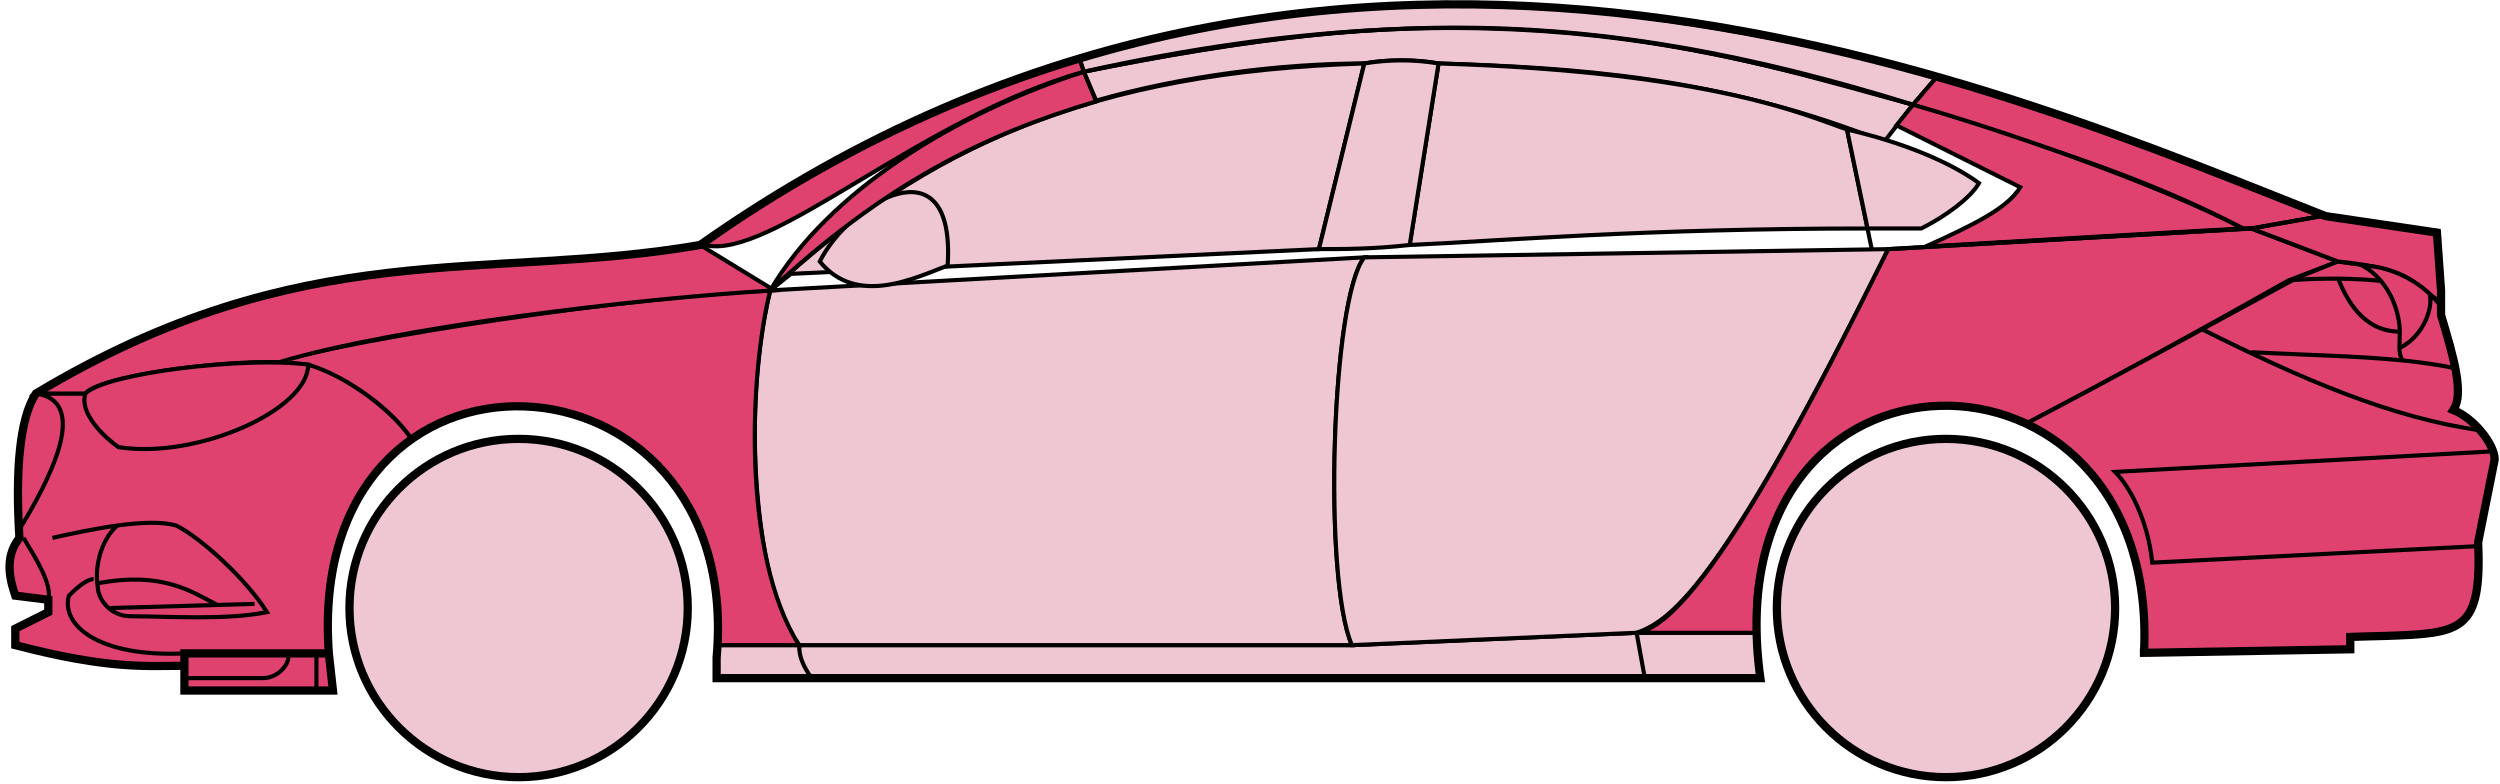 <svg width="303" height="95" viewBox="0 0 303 95" fill="none" xmlns="http://www.w3.org/2000/svg">
<circle cx="62.855" cy="73.692" r="20.5" fill="#EFC7D3" stroke="black"/>
<circle cx="235.854" cy="73.692" r="20.5" fill="#EFC7D3" stroke="black"/>
<path d="M132.853 12.192L131.353 8.692C171.353 0.692 192.853 1.192 231.853 12.692L228.353 17.192C208.353 9.192 190.353 8.192 174.353 7.692C171.853 7.192 167.853 7.192 165.353 7.692C155.353 7.692 143.353 9.192 132.853 12.192Z" fill="#EFC7D3" stroke="black" stroke-width="0.5"/>
<path d="M131.353 8.692L130.853 7.192C166.853 -3.808 199.353 0.192 234.853 9.192L231.853 12.692C191.853 0.192 165.853 1.692 131.353 8.692Z" fill="#EFC7D3" stroke="black" stroke-width="0.5"/>
<path d="M131.353 8.692C182.853 -2.808 211.353 7.192 231.853 12.692" stroke="black" stroke-width="0.5"/>
<path d="M170.854 29.692L174.354 7.692C207.854 8.692 219.354 14.192 223.854 15.692L226.337 27.692C199.347 27.692 181.852 29.192 170.854 29.692Z" fill="#EFC7D3"/>
<path d="M226.854 30.192L223.854 15.692C219.354 14.192 207.854 8.692 174.354 7.692L170.854 29.692C181.854 29.192 199.354 27.692 226.354 27.692" stroke="black" stroke-width="0.5"/>
<path d="M165.354 7.692C132.354 8.692 112.354 17.692 93.355 35.192L95.855 33.192L159.854 30.192L165.354 7.692Z" fill="#EFC7D3" stroke="black" stroke-width="0.5"/>
<path d="M239.853 22.192C236.186 19.525 230.353 17.192 223.853 15.692L226.353 27.692H232.853C235.853 26.192 238.853 23.961 239.853 22.192Z" fill="#EFC7D3" stroke="black" stroke-width="0.5"/>
<path d="M96.855 78.192H163.854L198.354 76.692H212.854L213.354 82.192H199.354H98.355H86.855V78.192H96.855Z" fill="#EFC7D3"/>
<path d="M96.855 78.192H163.854L198.354 76.692M96.855 78.192C96.855 79.692 97.355 80.692 98.355 82.192M96.855 78.192H86.855V82.192H98.355M198.354 76.692L199.354 82.192M198.354 76.692H212.854L213.354 82.192H199.354M199.354 82.192H98.355" stroke="black" stroke-width="0.5"/>
<path d="M96.854 78.192C92.355 73.692 89.355 51.692 93.354 35.192L165.354 31.192C161.354 36.192 160.354 70.192 163.854 78.192H96.854Z" fill="#EFC7D3" stroke="black" stroke-width="0.5"/>
<path d="M228.854 30.192L165.354 31.192C161.355 36.192 160.355 70.192 163.854 78.192L198.354 76.692C202.854 75.192 209.354 69.692 228.854 30.192Z" fill="#EFC7D3" stroke="black" stroke-width="0.5"/>
<path d="M170.854 29.692C166.354 30.192 162.854 30.192 159.854 30.192L165.354 7.692C168.354 7.192 171.354 7.192 174.354 7.692L170.854 29.692Z" fill="#EFC7D3" stroke="black" stroke-width="0.5"/>
<path d="M99.355 31.692C103.854 37.192 110.854 33.692 114.854 32.192C115.854 16.692 102.854 24.692 99.355 31.692Z" fill="#EFC7D3" stroke="black" stroke-width="0.5"/>
<path d="M234.853 9.192L231.853 12.692C248.853 18.192 259.353 21.192 271.853 27.692H273.353L281.353 26.192C266.353 19.692 258.853 17.192 234.853 9.192Z" fill="#E0426F" stroke="black" stroke-width="0.5"/>
<path d="M271.853 27.692C261.353 22.192 242.353 15.692 231.853 12.692L229.853 15.192L244.853 22.692C243.353 25.192 239.353 27.192 233.353 29.892C245.353 29.192 262.353 28.192 271.853 27.692Z" fill="#E0426F" stroke="black" stroke-width="0.5"/>
<path d="M277.354 33.992L283.353 31.692L272.854 27.692L228.854 30.192C221.354 45.192 206.354 75.692 198.354 76.692H212.854C211.354 65.692 220.854 42.192 245.854 51.192C256.354 45.692 266.354 40.192 277.354 33.992Z" fill="#E0426F" stroke="black" stroke-width="0.5"/>
<path d="M278.353 33.692C266.353 40.192 256.353 45.692 245.853 51.192C250.353 54.192 260.853 60.192 259.853 79.192L284.853 78.692V77.192C293.353 76.192 301.853 79.692 300.353 65.692L302.353 55.692C302.353 54.192 299.853 50.192 297.353 49.692C298.853 47.192 295.853 38.192 295.853 38.192V36.692L291.853 33.692L286.853 32.192L283.353 31.692L278.353 33.692Z" fill="#E0426F" stroke="black" stroke-width="0.5"/>
<path d="M281.353 26.192L272.853 27.692L283.353 31.692C292.853 32.692 291.851 34.192 295.847 36.612L295.353 28.192L281.353 26.192Z" fill="#E0426F"/>
<path d="M295.853 36.692L295.847 36.612M295.847 36.612L295.353 28.192L281.353 26.192L272.853 27.692L283.353 31.692C292.853 32.692 291.851 34.192 295.847 36.612Z" stroke="black" stroke-width="0.5"/>
<path d="M294.354 36.192C293.854 33.692 282.854 33.492 277.354 33.992" stroke="black" stroke-width="0.5"/>
<path d="M300.354 66.192L260.854 68.192C260.354 63.192 258.188 59.025 256.354 57.192L302.354 54.692M300.854 52.192C289.854 50.692 278.854 45.892 266.854 39.892M228.854 30.192L272.854 27.692L281.354 26.192" stroke="black" stroke-width="0.5"/>
<path d="M290.854 40.192C290.854 38.192 289.854 34.192 286.354 32.192C288.575 32.192 291.952 33.232 294.463 35.602C294.927 37.132 293.854 40.692 290.813 42.192C290.799 41.602 290.854 40.916 290.854 40.192Z" fill="#E0426F"/>
<path d="M272.854 42.692C279.85 43.042 285.867 43.147 291.248 43.692M297.854 44.692C295.751 44.241 293.558 43.926 291.248 43.692M295.854 37.192C295.437 36.607 294.967 36.078 294.463 35.602M291.248 43.692C290.921 43.347 290.827 42.824 290.813 42.192M290.813 42.192C290.799 41.602 290.854 40.916 290.854 40.192C290.854 38.192 289.854 34.192 286.354 32.192C288.575 32.192 291.952 33.232 294.463 35.602M290.813 42.192C293.854 40.692 294.927 37.132 294.463 35.602" stroke="black" stroke-width="0.5"/>
<path d="M290.854 40.192C286.354 40.192 284.354 36.192 283.354 33.692" stroke="black" stroke-width="0.5"/>
<path d="M132.853 12.292C119.353 16.292 107.353 22.192 93.353 35.192C100.353 23.192 115.853 13.692 131.353 8.692L132.853 12.292Z" fill="#E0426F" stroke="black" stroke-width="0.5"/>
<path d="M131.353 8.692C111.353 14.366 93.353 31.692 85.353 29.692C98.353 20.192 114.353 11.692 130.853 7.192L131.353 8.692Z" fill="#E0426F" stroke="black" stroke-width="0.5"/>
<path d="M10.353 47.692H4.353C1.853 51.692 1.853 61.692 2.353 65.192C0.853 66.192 0.853 70.692 1.853 72.192L5.853 72.692V74.192L1.853 76.192V78.192C5.853 79.192 14.353 81.192 22.353 80.692V79.192H39.853C39.187 70.692 40.853 60.192 49.853 53.192C47.353 49.192 40.353 44.692 37.353 44.192C27.353 43.192 12.353 45.692 10.353 47.692Z" fill="#E0426F" stroke="black" stroke-width="0.5"/>
<path d="M93.355 35.192C75.521 36.025 43.855 40.892 33.355 43.892L37.355 44.192C42.355 45.692 47.855 50.025 49.855 53.192C62.853 43.692 88.353 50.692 86.853 78.192H96.853C89.853 67.192 90.853 45.192 93.355 35.192Z" fill="#E0426F" stroke="black" stroke-width="0.5"/>
<path d="M10.352 47.692H4.353C36.853 28.192 58.853 34.192 84.853 29.692L93.853 35.192C76.853 36.192 47.852 39.692 33.852 43.892C25.852 43.692 11.852 45.692 10.352 47.692Z" fill="#E0426F" stroke="black" stroke-width="0.5"/>
<path d="M37.354 44.192C29.854 43.192 12.854 45.192 10.354 47.692C9.554 50.092 12.687 53.025 14.354 54.192C23.854 55.692 37.354 49.692 37.354 44.192Z" fill="#E0426F" stroke="black" stroke-width="0.5"/>
<path d="M4.353 47.692C11.353 48.692 5.353 59.192 2.353 64.192C1.853 57.192 2.353 51.692 4.353 47.692Z" fill="#E0426F" stroke="black" stroke-width="0.5"/>
<path d="M22.352 83.692V79.192H39.852L40.352 83.692H22.352Z" fill="#E0426F" stroke="black" stroke-width="0.5"/>
<path d="M2.854 65.192C4.354 67.692 6.354 70.859 5.854 72.692M22.355 79.192C11.854 79.692 7.354 75.692 8.354 72.192C8.854 71.692 10.354 70.192 11.354 70.192" stroke="black" stroke-width="0.5"/>
<path d="M32.355 74.192C29.855 70.192 24.355 65.192 21.355 63.692C19.604 63.192 16.979 63.317 14.229 63.692C12.604 65.025 11.354 68.192 11.854 71.192C11.854 72.359 13.162 74.692 15.854 74.692C20.355 74.692 27.355 75.192 32.355 74.192Z" fill="#E0426F"/>
<path d="M6.354 65.192C8.604 64.692 11.479 64.067 14.229 63.692M14.229 63.692C16.979 63.317 19.604 63.192 21.355 63.692C24.355 65.192 29.855 70.192 32.355 74.192C27.355 75.192 20.355 74.692 15.854 74.692C13.162 74.692 11.854 72.359 11.854 71.192C11.354 68.192 12.604 65.025 14.229 63.692Z" stroke="black" stroke-width="0.5"/>
<path d="M11.854 70.692C19.855 69.192 23.355 71.821 26.355 73.321M13.354 73.692L30.855 73.192" stroke="black" stroke-width="0.5"/>
<path d="M22.352 82.192H31.852C33.852 82.192 35.352 80.192 34.852 79.192M38.352 79.192V83.692" stroke="black" stroke-width="0.5"/>
<path d="M22.354 80.692C17.854 80.692 13.354 81.192 1.854 78.192V76.192L5.854 74.192V72.692L1.854 72.192C1.354 70.692 0.354 67.692 2.354 65.192C1.854 57.192 2.354 50.692 4.354 47.692C36.854 28.192 58.854 34.192 84.854 29.692C162.854 -25.308 244.854 11.692 281.854 26.192L295.354 28.192L295.854 35.192V38.192C297.353 43.192 298.688 47.692 297.354 49.692C299.854 50.692 302.354 53.859 302.354 55.692L300.354 65.692C300.806 76.54 298.398 76.764 289.067 77.076C288.076 77.11 286.007 77.144 284.854 77.192V78.692L259.854 79.123M22.354 80.692V83.692H40.353L39.854 79.192M22.354 80.692V79.192H39.854M39.854 79.192C36.854 37.692 90.354 40.692 86.854 79.692V82.192H213.354C207.354 38.692 261.854 38.692 259.854 79.123M259.353 79.123H259.854" stroke="black"/>
</svg>
